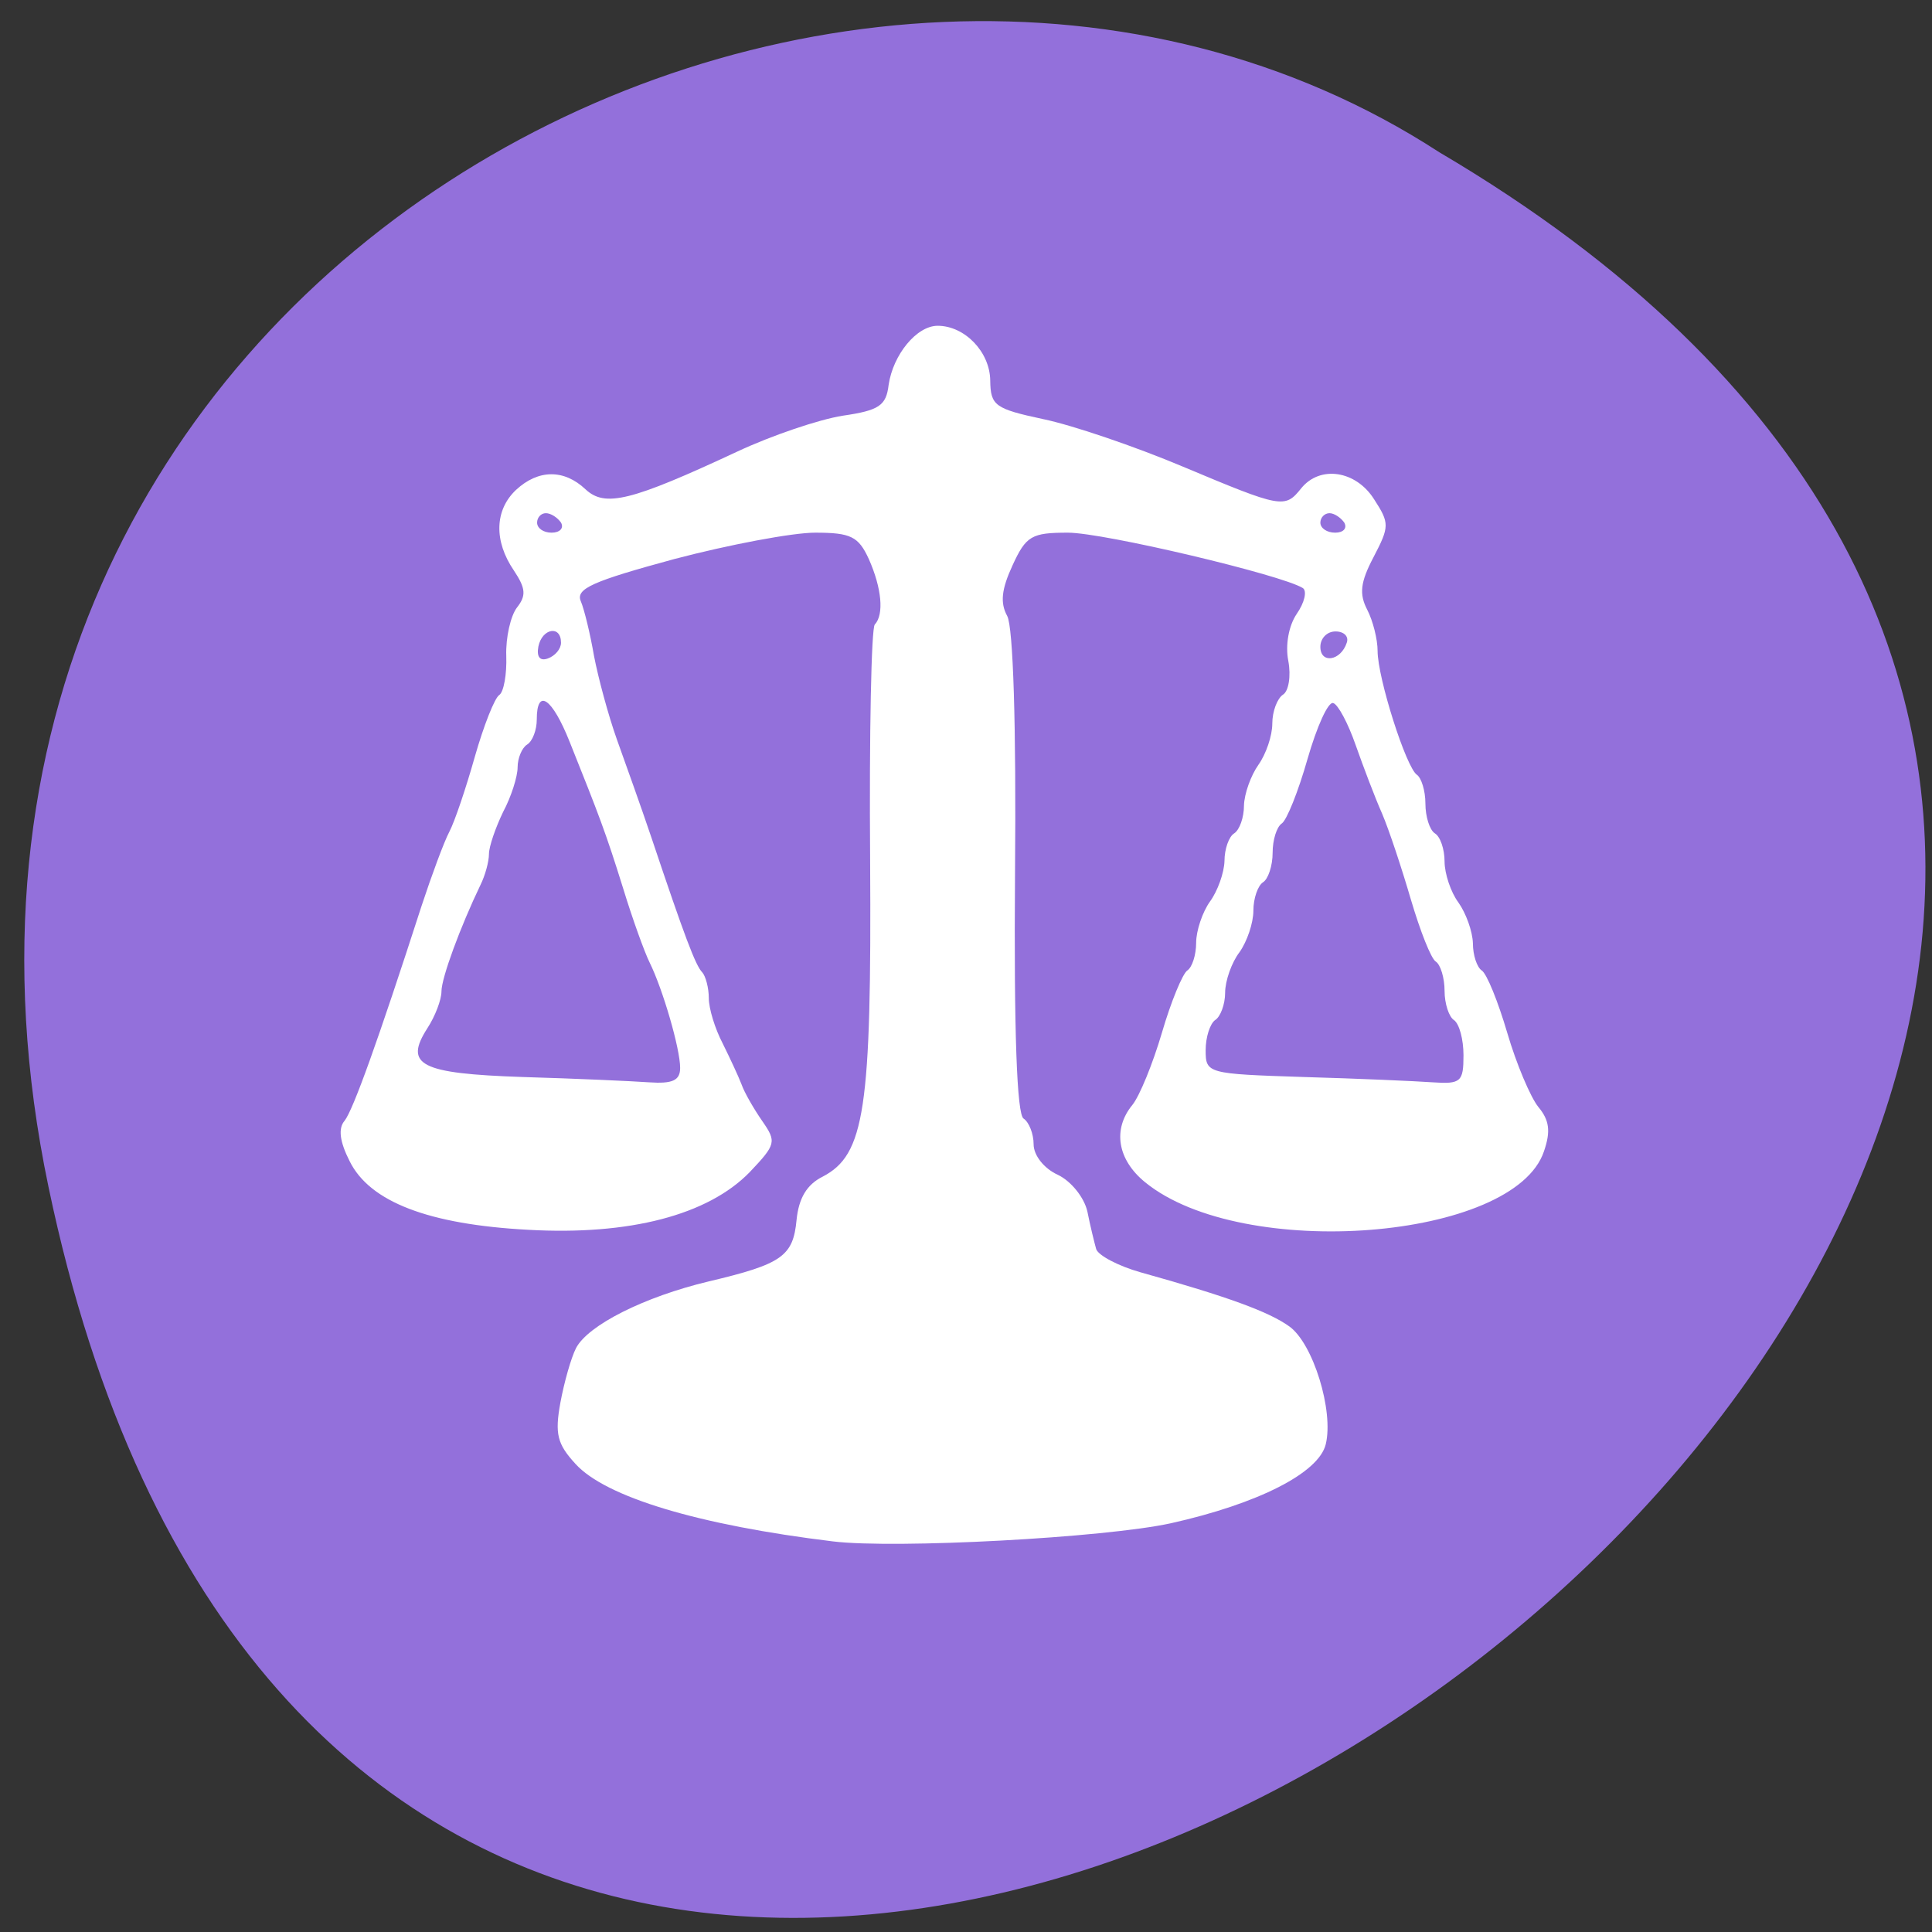 
<svg xmlns="http://www.w3.org/2000/svg" xmlns:xlink="http://www.w3.org/1999/xlink" width="24px" height="24px" viewBox="0 0 24 24" version="1.1">
<rect x="0" y="0" width="24" height="24" fill="#333333" stroke="none"/>
<g id="surface1">
<path style=" stroke:none;fill-rule:nonzero;fill:rgb(57.647%,43.922%,85.882%);fill-opacity:1;" d="M 0.602 14.742 C 5.211 36.82 36.938 13.117 17.879 1.891 C 10.477 -2.918 -1.773 3.383 0.602 14.742 Z M 0.602 14.742 "/>
<path style=" stroke:none;fill-rule:nonzero;fill:rgb(100%,100%,100%);fill-opacity:1;" d="M 10.348 19.148 C 8.68 18.945 7.523 18.598 7.148 18.184 C 6.922 17.938 6.891 17.812 6.961 17.426 C 7.008 17.172 7.094 16.867 7.156 16.746 C 7.305 16.461 8.004 16.109 8.805 15.918 C 9.715 15.703 9.852 15.605 9.895 15.156 C 9.922 14.883 10.023 14.715 10.219 14.617 C 10.742 14.344 10.828 13.785 10.809 10.68 C 10.797 9.117 10.824 7.797 10.867 7.758 C 10.984 7.633 10.953 7.305 10.793 6.945 C 10.664 6.664 10.57 6.617 10.125 6.617 C 9.844 6.617 9.055 6.766 8.375 6.945 C 7.367 7.219 7.148 7.312 7.215 7.469 C 7.258 7.57 7.332 7.875 7.379 8.148 C 7.43 8.414 7.555 8.883 7.664 9.188 C 7.773 9.492 7.969 10.039 8.094 10.41 C 8.504 11.633 8.641 11.996 8.723 12.078 C 8.766 12.125 8.805 12.273 8.805 12.398 C 8.805 12.531 8.883 12.781 8.977 12.961 C 9.066 13.141 9.172 13.367 9.211 13.469 C 9.246 13.57 9.363 13.773 9.469 13.926 C 9.648 14.184 9.641 14.215 9.312 14.562 C 8.793 15.094 7.82 15.348 6.562 15.277 C 5.324 15.211 4.594 14.93 4.344 14.426 C 4.219 14.18 4.199 14.016 4.281 13.922 C 4.387 13.785 4.688 12.953 5.238 11.25 C 5.363 10.871 5.516 10.457 5.582 10.332 C 5.648 10.207 5.789 9.789 5.898 9.402 C 6.008 9.016 6.145 8.668 6.203 8.633 C 6.258 8.594 6.297 8.375 6.289 8.148 C 6.281 7.918 6.344 7.648 6.422 7.547 C 6.539 7.398 6.531 7.309 6.383 7.086 C 6.133 6.719 6.145 6.336 6.41 6.086 C 6.688 5.828 7.008 5.828 7.273 6.078 C 7.516 6.305 7.836 6.227 9.16 5.609 C 9.586 5.41 10.172 5.211 10.469 5.164 C 10.922 5.098 11.008 5.039 11.039 4.781 C 11.094 4.406 11.387 4.047 11.648 4.047 C 11.984 4.047 12.297 4.371 12.301 4.727 C 12.305 5.039 12.359 5.078 12.961 5.207 C 13.32 5.281 14.102 5.547 14.695 5.797 C 15.922 6.312 15.961 6.32 16.164 6.066 C 16.398 5.777 16.844 5.844 17.07 6.203 C 17.262 6.5 17.262 6.539 17.062 6.922 C 16.898 7.234 16.883 7.379 16.984 7.574 C 17.055 7.711 17.113 7.941 17.113 8.086 C 17.113 8.422 17.469 9.539 17.602 9.625 C 17.656 9.664 17.707 9.82 17.707 9.984 C 17.707 10.141 17.758 10.309 17.824 10.352 C 17.891 10.391 17.945 10.547 17.945 10.703 C 17.945 10.852 18.023 11.086 18.117 11.211 C 18.211 11.344 18.293 11.57 18.297 11.719 C 18.297 11.867 18.348 12.016 18.406 12.055 C 18.469 12.094 18.609 12.441 18.723 12.828 C 18.836 13.215 19.012 13.629 19.109 13.75 C 19.246 13.914 19.266 14.051 19.18 14.301 C 18.812 15.406 15.438 15.672 14.227 14.688 C 13.879 14.406 13.82 14.027 14.066 13.727 C 14.156 13.617 14.32 13.215 14.434 12.828 C 14.547 12.441 14.691 12.094 14.75 12.055 C 14.809 12.016 14.859 11.863 14.859 11.711 C 14.859 11.562 14.938 11.328 15.031 11.199 C 15.125 11.07 15.207 10.844 15.211 10.695 C 15.211 10.547 15.266 10.391 15.332 10.352 C 15.398 10.309 15.453 10.156 15.453 10.008 C 15.457 9.859 15.539 9.633 15.633 9.5 C 15.727 9.367 15.805 9.141 15.805 8.988 C 15.805 8.836 15.867 8.676 15.938 8.629 C 16.008 8.586 16.039 8.398 16.004 8.211 C 15.965 8.016 16.008 7.773 16.109 7.625 C 16.207 7.484 16.238 7.34 16.184 7.305 C 15.922 7.141 13.711 6.617 13.266 6.617 C 12.816 6.617 12.746 6.656 12.578 7.023 C 12.441 7.32 12.422 7.488 12.512 7.652 C 12.586 7.789 12.625 9.004 12.609 10.844 C 12.594 12.828 12.633 13.844 12.715 13.895 C 12.781 13.938 12.84 14.082 12.84 14.215 C 12.84 14.352 12.969 14.516 13.141 14.594 C 13.305 14.672 13.469 14.875 13.508 15.051 C 13.543 15.227 13.594 15.434 13.617 15.516 C 13.641 15.594 13.891 15.727 14.168 15.805 C 15.258 16.109 15.766 16.297 16.016 16.477 C 16.312 16.688 16.57 17.527 16.469 17.941 C 16.383 18.297 15.629 18.68 14.547 18.922 C 13.727 19.102 11.125 19.242 10.348 19.148 Z M 8.449 13.266 C 8.449 13.027 8.234 12.289 8.07 11.957 C 8.008 11.832 7.859 11.422 7.742 11.039 C 7.523 10.336 7.445 10.137 7.078 9.219 C 6.859 8.668 6.668 8.539 6.668 8.938 C 6.668 9.066 6.617 9.207 6.547 9.25 C 6.484 9.289 6.43 9.418 6.43 9.531 C 6.43 9.645 6.352 9.895 6.25 10.086 C 6.156 10.281 6.074 10.516 6.074 10.609 C 6.074 10.703 6.027 10.875 5.969 10.992 C 5.719 11.512 5.484 12.148 5.484 12.316 C 5.484 12.418 5.406 12.625 5.309 12.773 C 5.016 13.23 5.219 13.336 6.492 13.379 C 7.145 13.398 7.852 13.43 8.062 13.445 C 8.355 13.465 8.449 13.422 8.449 13.266 Z M 18.18 13.109 C 18.18 12.914 18.129 12.719 18.062 12.672 C 18 12.633 17.945 12.469 17.945 12.309 C 17.945 12.148 17.895 11.984 17.836 11.945 C 17.777 11.91 17.641 11.562 17.527 11.176 C 17.414 10.789 17.254 10.305 17.168 10.105 C 17.078 9.902 16.934 9.52 16.84 9.254 C 16.746 8.984 16.621 8.75 16.562 8.734 C 16.5 8.711 16.359 9.023 16.242 9.43 C 16.129 9.828 15.984 10.191 15.922 10.23 C 15.859 10.273 15.809 10.434 15.809 10.594 C 15.809 10.754 15.754 10.922 15.688 10.961 C 15.625 11.004 15.57 11.16 15.57 11.312 C 15.57 11.465 15.492 11.695 15.398 11.828 C 15.301 11.953 15.219 12.184 15.219 12.332 C 15.219 12.477 15.16 12.633 15.094 12.672 C 15.031 12.719 14.977 12.883 14.977 13.047 C 14.977 13.336 15 13.34 16.195 13.379 C 16.863 13.398 17.586 13.43 17.797 13.445 C 18.148 13.469 18.18 13.438 18.18 13.109 Z M 6.969 7.984 C 6.969 7.762 6.734 7.805 6.688 8.031 C 6.664 8.16 6.707 8.215 6.805 8.18 C 6.895 8.148 6.969 8.062 6.969 7.984 Z M 16.73 7.984 C 16.758 7.906 16.695 7.844 16.59 7.844 C 16.484 7.844 16.402 7.93 16.402 8.035 C 16.402 8.25 16.656 8.211 16.73 7.984 Z M 6.969 6.492 C 6.926 6.43 6.844 6.375 6.781 6.375 C 6.719 6.375 6.672 6.43 6.672 6.492 C 6.672 6.562 6.75 6.617 6.852 6.617 C 6.953 6.617 7.008 6.562 6.969 6.492 Z M 16.699 6.492 C 16.656 6.43 16.574 6.375 16.516 6.375 C 16.453 6.375 16.402 6.43 16.402 6.492 C 16.402 6.562 16.484 6.617 16.586 6.617 C 16.688 6.617 16.738 6.562 16.699 6.492 Z M 16.699 6.492 "/>
</g>
</svg>
